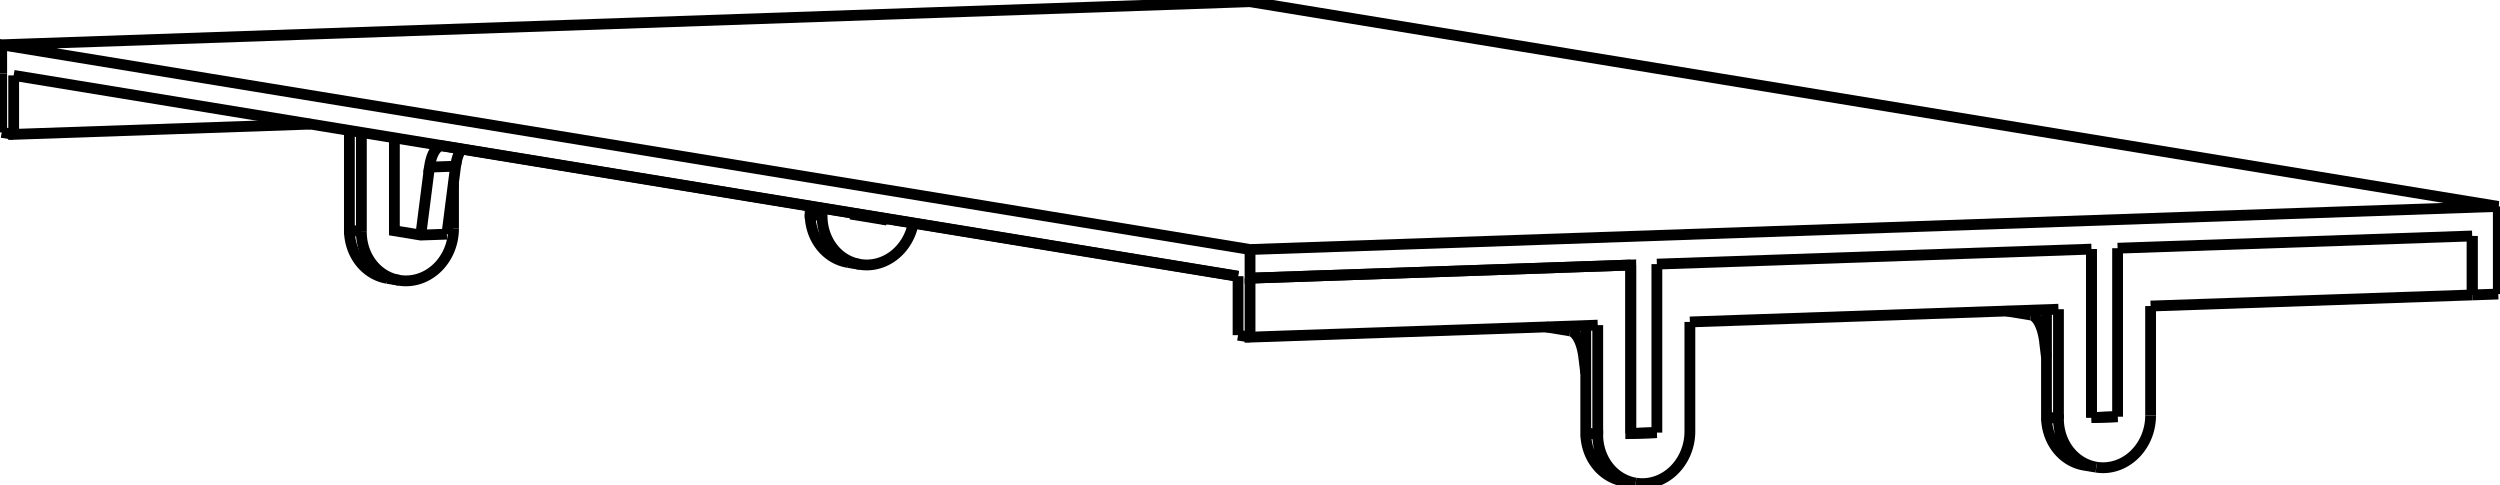 <svg version="1.1" xmlns="http://www.w3.org/2000/svg" viewBox="-739.778 -147.627 1479.556 287.223" fill="none" stroke="black" stroke-width="0.6%" vector-effect="non-scaling-stroke">
    <path d="M -738.778 -104.17 L -738.778 -121.122 L 0.024 0.044 L 738.778 -25.461 L -0.024 -146.627 L -738.778 -121.122" />
    <path d="M 0.024 16.996 L 0.024 0.044" />
    <path d="M 0.022 16.995 L 0.024 16.996 L 225.34 9.217 L 225.34 108.933 L 240.792 108.4" />
    <path d="M 0.022 16.995 L 0.022 51.896 L 205.797 44.792" />
    <path d="M -7.067 50.733 L 0.022 51.896" />
    <path d="M -7.067 15.833 L -7.067 50.733" />
    <path d="M -731.687 -103.007 L -7.067 15.833" />
    <path d="M -731.687 -103.007 L -731.687 -68.107 L -555.888 -74.176" />
    <path d="M -738.776 -69.269 L -731.687 -68.107" />
    <path d="M -738.776 -104.17 L -738.776 -69.269" />
    <path d="M -738.778 -104.17 L -738.776 -104.17" />
    <path d="M 738.778 26.392 L 738.778 -25.461" />
    <path d="M 723.327 26.925 L 738.778 26.392" />
    <path d="M 723.327 -7.976 L 723.327 26.925" />
    <path d="M 513.462 -0.73 L 723.327 -7.976" />
    <path d="M 513.462 -0.73 L 513.462 98.986" />
    <path d="M 498.01 99.52 L 513.462 98.986" />
    <path d="M 498.01 -0.197 L 498.01 99.52" />
    <path d="M 240.792 8.683 L 498.01 -0.197" />
    <path d="M 240.792 8.683 L 240.792 108.4" />
    <path d="M 0.022 16.995 L 225.338 9.216" />
    <path d="M -260.331 -20.971 A 30 27.19 279.314 0 0 -237.919 7.692" />
    <path d="M -533.001 -70.422 L -533.001 -11.558 L -525.912 -10.395" />
    <path d="M -533.001 -11.558 A 30 27.19 279.314 0 0 -510.589 17.105" />
    <path d="M -260.331 -25.563 L -260.331 -20.971 L -253.242 -19.809" />
    <path d="M -199.285 -15.551 A 30 27.19 99.314 0 1 -230.83 8.854 L -237.919 7.692" />
    <path d="M -230.83 8.854 A 30 27.19 99.314 0 1 -253.242 -19.809" />
    <path d="M -233.7 -21.195 L -233.7 -20.483 L -218.085 -17.923 L -217.996 -18.619" />
    <path d="M -506.37 -66.055 L -506.37 -11.07 L -490.755 -8.509 L -475.304 -9.042" />
    <path d="M -525.912 -69.26 L -525.912 -10.395" />
    <path d="M -471.378 -12.278 A 30 27.19 99.314 0 1 -503.5 18.268 L -510.589 17.105" />
    <path d="M -503.5 18.268 A 30 27.19 99.314 0 1 -525.912 -10.395" />
    <path d="M -471.378 -12.278 L -471.378 -39.694" />
    <path d="M -253.242 -24.4 L -253.242 -19.809" />
    <path d="M 197.482 63.301 L 198.708 73.269" />
    <path d="M 197.482 63.301 A 20 8.317 88.023 0 0 189.55 48.219" />
    <path d="M -477.672 -61.207 L -7.067 15.974" />
    <path d="M 175.11 45.851 L 189.55 48.219" />
    <path d="M -477.672 -61.207 A 20 8.317 88.023 0 0 -478.362 -61.252 A 20 8.317 88.023 0 0 -485.604 -48.728 L -470.152 -49.261 L -475.304 -9.042" />
    <path d="M -490.755 -8.509 L -485.604 -48.728" />
    <path d="M 471.378 99.031 A 30 27.19 279.314 0 0 493.79 127.694 L 500.879 128.857 A 30 27.19 99.314 0 1 478.467 100.194 L 471.378 99.031 L 471.378 35.623" />
    <path d="M 198.708 108.445 A 30 27.19 279.314 0 0 221.119 137.108 L 228.209 138.271 A 30 27.19 99.314 0 1 205.797 109.608 L 198.708 108.445 L 198.708 45.037" />
    <path d="M 533.001 98.311 A 30 27.19 99.314 0 1 500.879 128.857" />
    <path d="M 478.467 100.194 L 478.467 35.378" />
    <path d="M 260.331 42.909 L 478.467 35.378" />
    <path d="M 260.331 42.909 L 260.331 107.725 A 30 27.19 99.314 0 1 228.209 138.271" />
    <path d="M 205.797 109.608 L 205.797 44.792" />
    <path d="M 225.338 108.933 L 225.338 9.216" />
    <path d="M 225.338 108.933 L 240.79 108.399" />
    <path d="M 498.008 99.519 L 498.008 -0.197" />
    <path d="M 498.008 99.519 L 513.46 98.986" />
    <path d="M 723.325 26.925 L 723.325 -7.976" />
    <path d="M 533.001 33.495 L 723.325 26.925 L 723.327 26.925" />
    <path d="M 533.001 33.495 L 533.001 98.311" />
    <path d="M 225.338 108.933 L 225.34 108.933" />
    <path d="M 498.008 99.519 L 498.01 99.52" />
    <path d="M -218.085 -17.923 L -214.501 -18.046" />
    <path d="M 470.152 53.887 L 471.378 63.856" />
    <path d="M 470.152 53.887 A 20 8.317 88.023 0 0 462.22 38.806" />
    <path d="M 447.78 36.438 L 462.22 38.806" />
    <path d="M -466.665 -59.402 A 20 8.317 88.023 0 0 -470.152 -49.261" />
</svg>